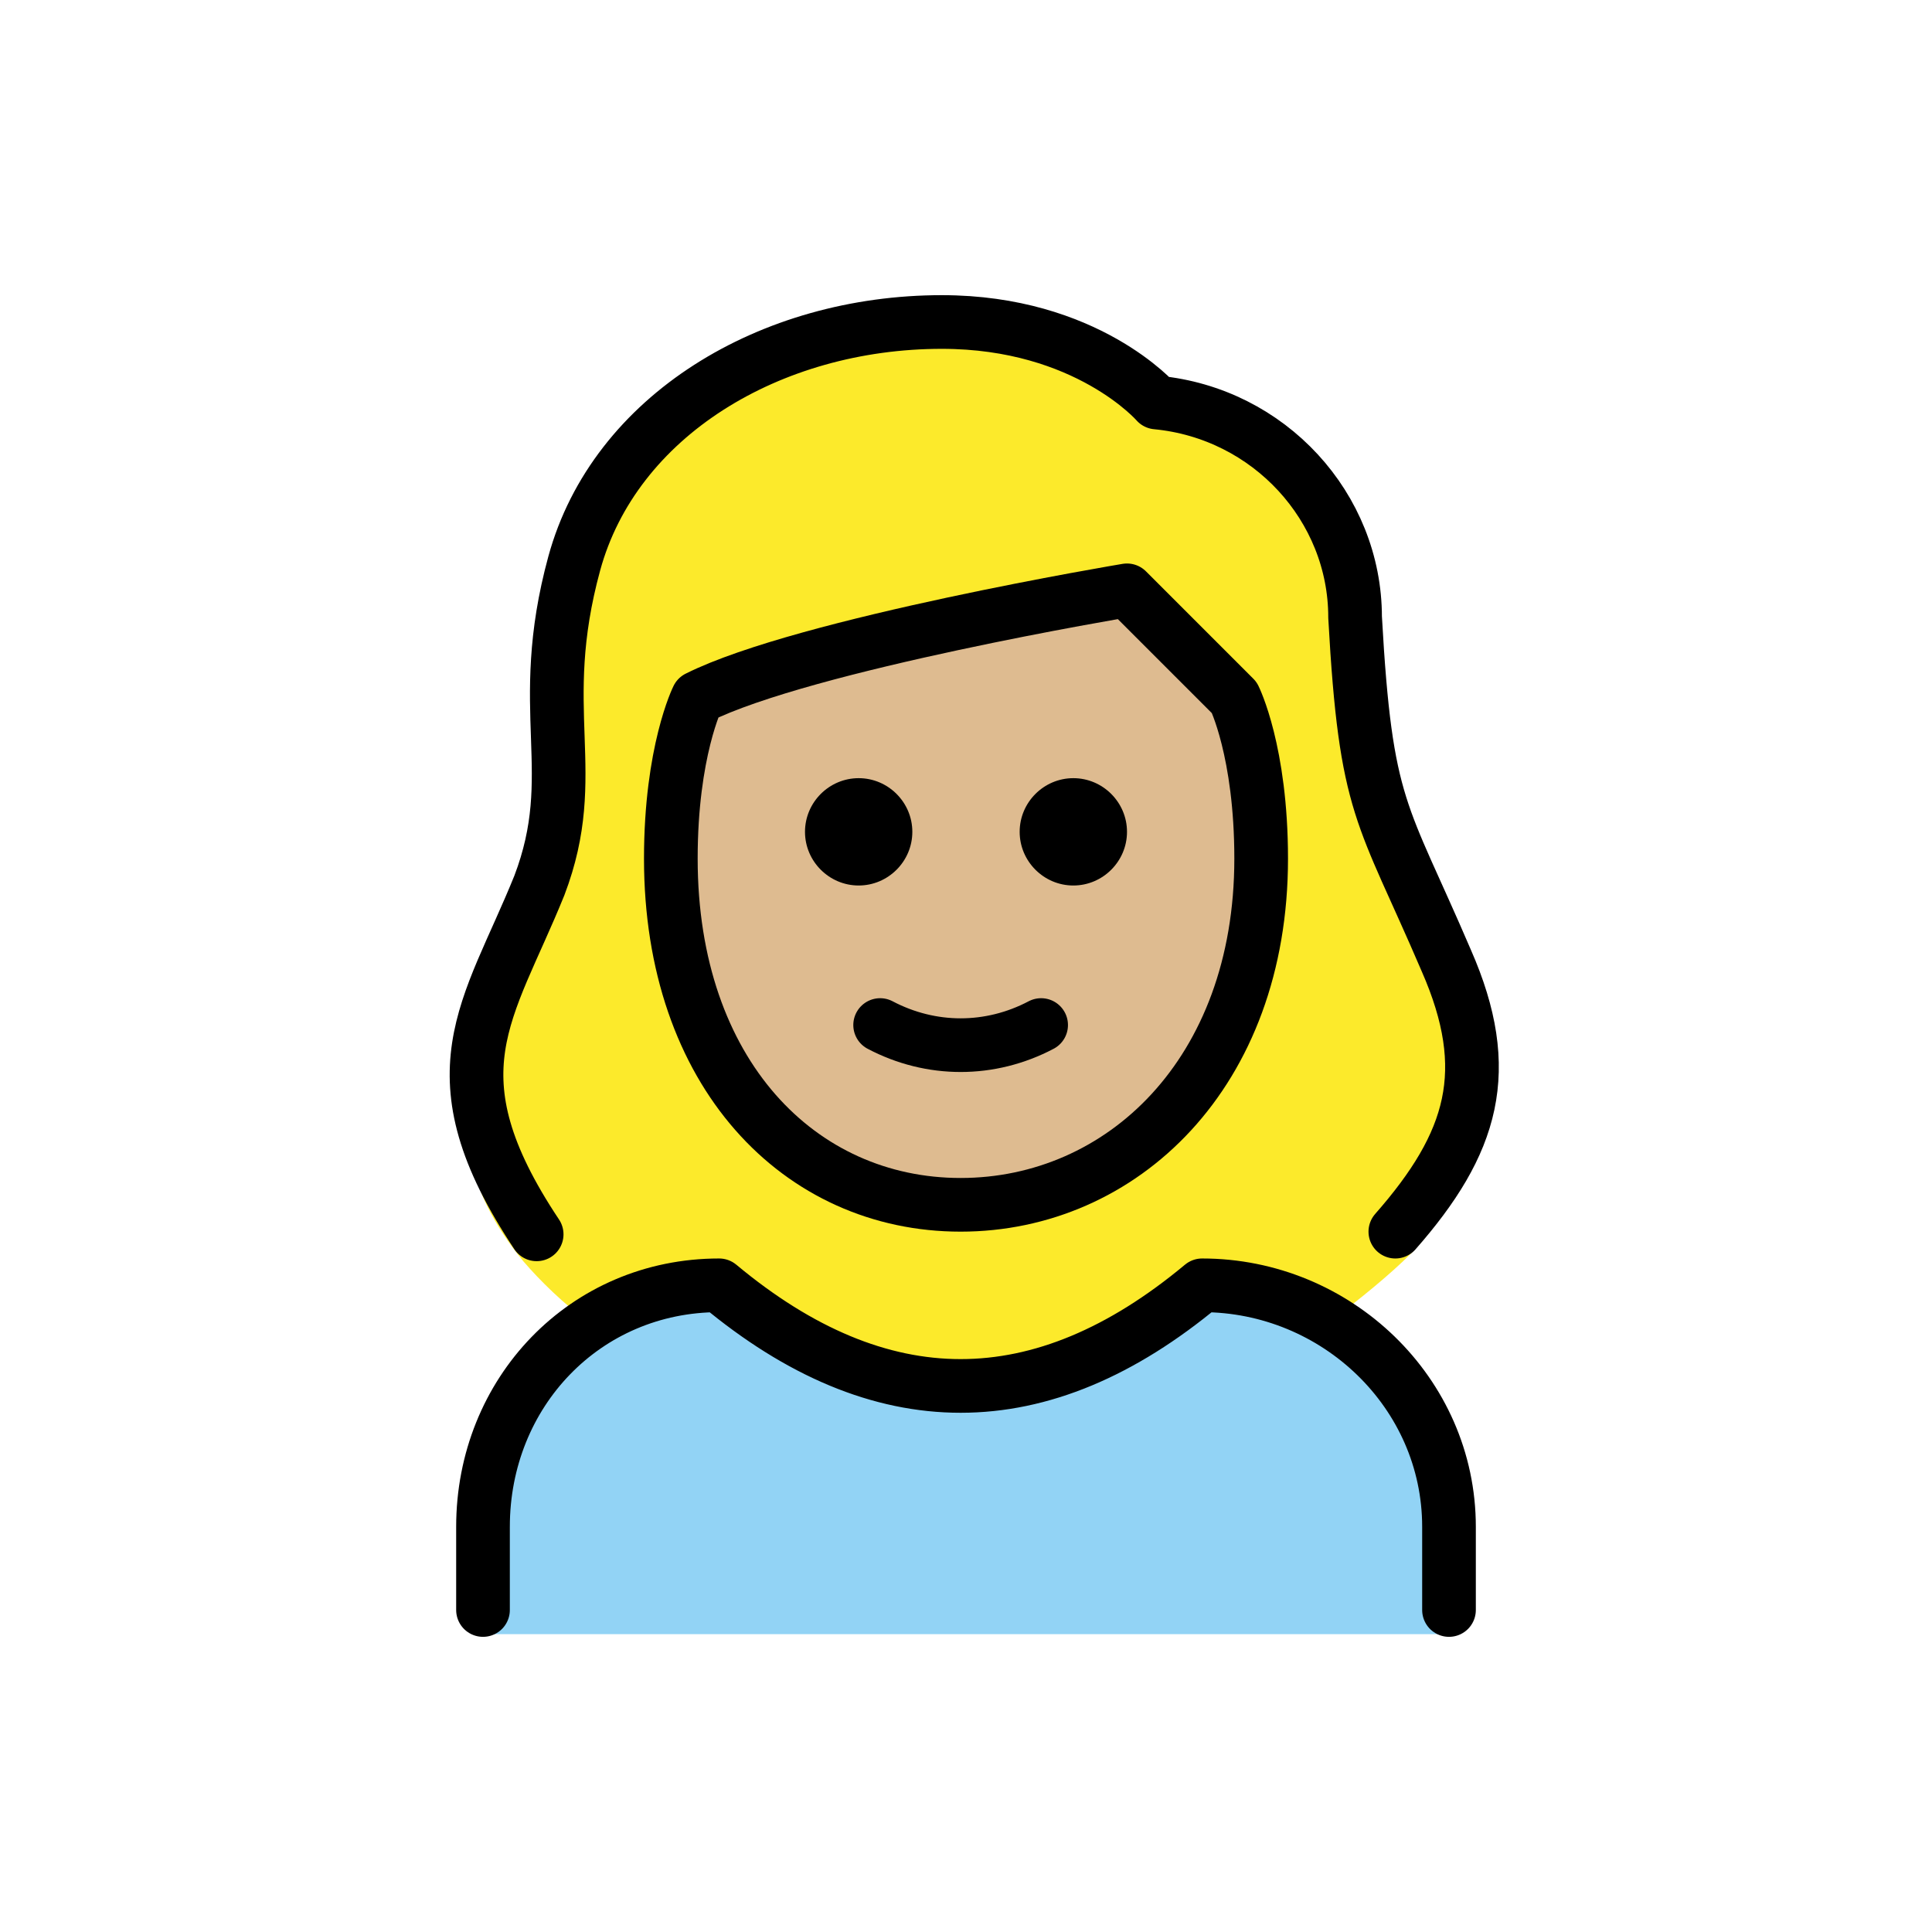 <svg xmlns="http://www.w3.org/2000/svg" width="1em" height="1em" viewBox="0 0 72 72"><path fill="#92D3F5" d="M18 60.9V57c0-5 3.8-9 8.8-9c6 5 12 5 18 0c5 0 9.2 4 9.2 9v3.9z"/><path fill="#fcea2b" d="M22.1 49.4c1.4-.9 3-1.4 4.7-1.4c6 5 12 5 18 0c1.7 0 3.3.5 4.7 1.3c1.2-.9 2.3-1.8 3.1-2.6c2.9-3.1 3.7-6.8 2-10.8c-2.4-5.7-3-5.6-3.4-12.8c0-4.2-3.2-7.7-7.4-8c0 0-2.6-3-8-3c-6.4 0-12.2 3.5-13.7 9c-1.5 5.6.3 7.8-1.3 12C19 37.8 15 41.5 19.5 47c.6.7 1.5 1.6 2.6 2.4"/><path fill="#debb90" d="M25 32c0 8 4.8 12.9 10.8 12.9S47 40 47 32c0-4-1-6-1-6l-4-4s-12 2-16 4c0 0-1 2-1 6"/><path fill="none" stroke="#000" stroke-linecap="round" stroke-linejoin="round" stroke-width="2" d="M18 60v-3.1c0-5 3.8-9 8.8-9c6 5 12 5 18 0c5 0 9.2 4 9.2 9V60"/><path d="M42 31c0 1.1-.9 2-2 2s-2-.9-2-2s.9-2 2-2s2 .9 2 2m-8 0c0 1.1-.9 2-2 2s-2-.9-2-2s.9-2 2-2s2 .9 2 2"/><path fill="none" stroke="#000" stroke-linejoin="round" stroke-width="2" d="M25 32c0 8 4.8 12.9 10.8 12.9S47 40 47 32c0-4-1-6-1-6l-4-4s-12 2-16 4c0 0-1 2-1 6z"/><path fill="none" stroke="#000" stroke-linecap="round" stroke-linejoin="round" stroke-width="2" d="M32.8 38.2c1.9 1 4.1 1 6 0"/><path fill="none" stroke="#000" stroke-linecap="round" stroke-linejoin="round" stroke-width="2" d="M20 46c-4-6-1.8-8.3.1-13c1.6-4.2-.2-6.5 1.3-12s7.3-9 13.7-9c5.4 0 8 3 8 3c4.2.4 7.4 3.9 7.4 8c.4 7.2 1 7.2 3.4 12.8c1.8 4.1 1 6.8-1.9 10.1"/></svg>